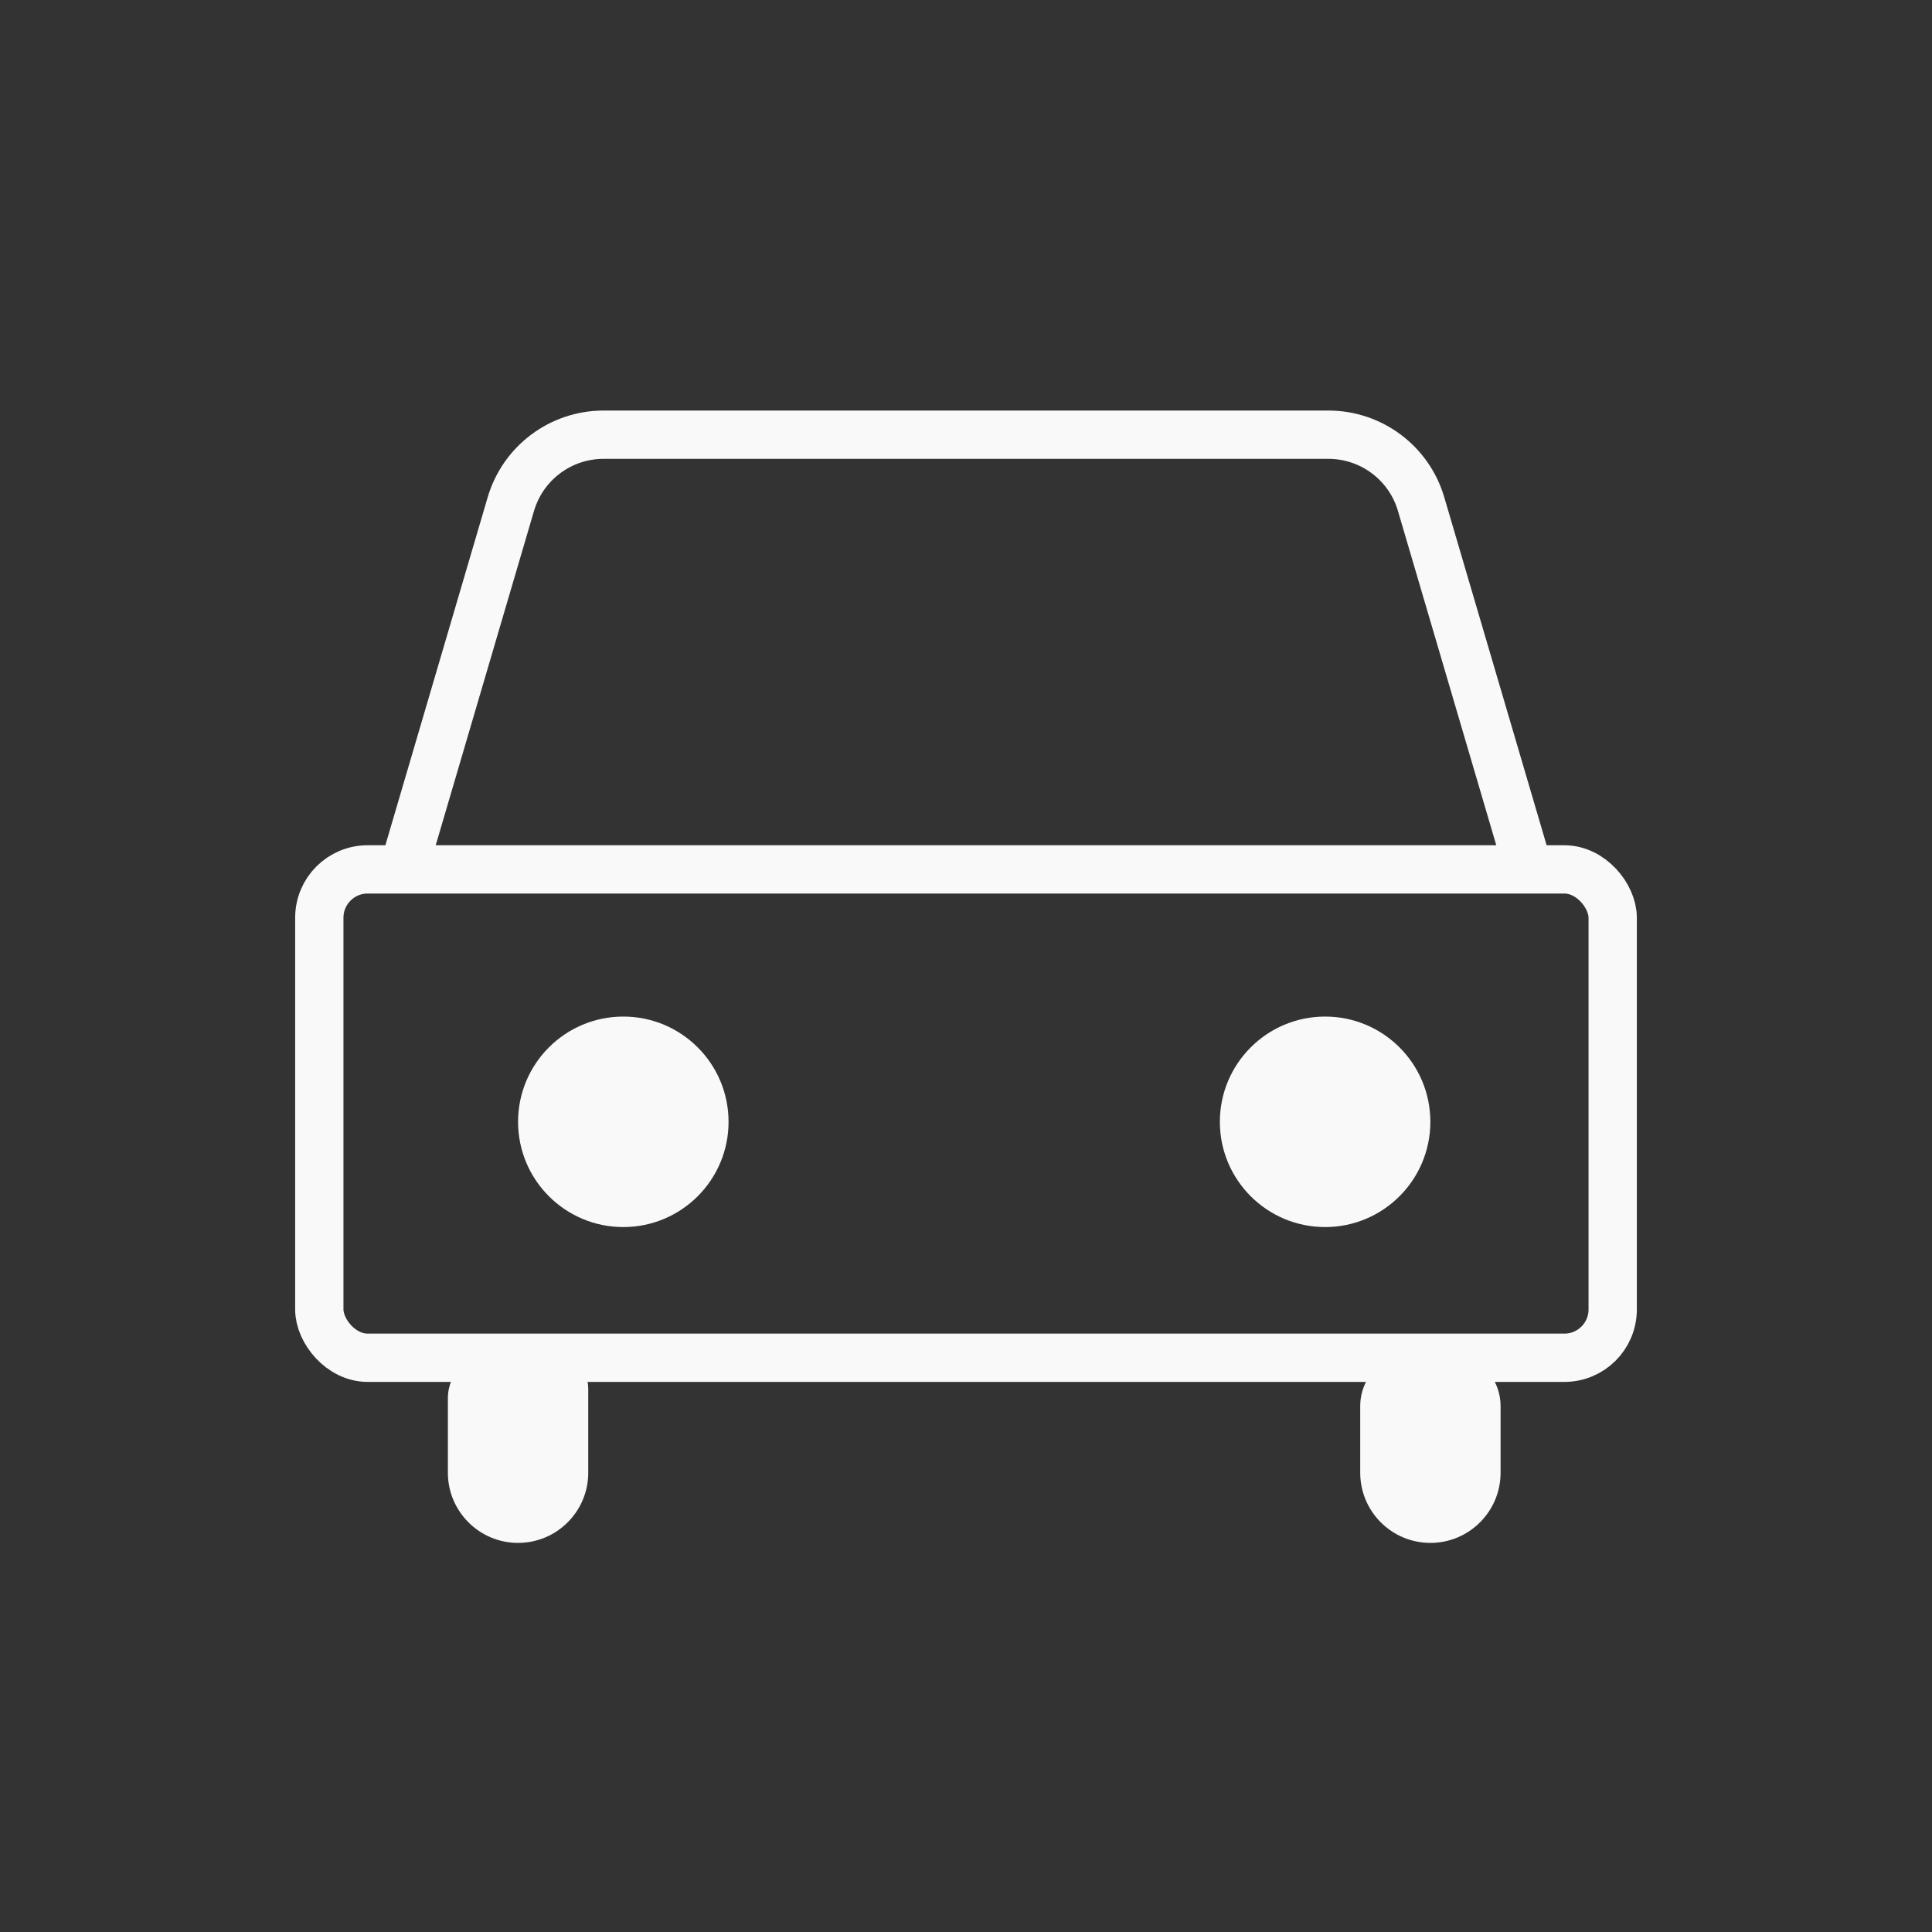 <?xml version="1.0" encoding="UTF-8"?>
<svg width="40px" height="40px" viewBox="0 0 40 40" version="1.1" xmlns="http://www.w3.org/2000/svg" xmlns:xlink="http://www.w3.org/1999/xlink">
    <rect x="0" y="0" width="40" height="40" fill="#333333" stroke="none"/>
    <!-- Generator: Sketch 47.1 (45422) - http://www.bohemiancoding.com/sketch -->
    <title>traffic_icon</title>
    <desc>Created with Sketch.</desc>
    <defs></defs>
    <g id="Symbols" stroke="none" stroke-width="1" fill="none" fill-rule="evenodd">
        <g id="traffic_icon">
            <g id="Traffic-Icon" transform="translate(5, 8.5)">
                <g id="Car" transform="translate(0.256, 0.085)">
                    <rect id="Body" stroke="#F9F9F9" x="1.355" y="9.415" width="26.778" height="10.111" rx="1"></rect>
                    <path d="M3.244,8.915 L5.321,1.85 L5.321,1.85 C5.572,0.999 6.353,0.415 7.24,0.415 L22.247,0.415 L22.247,0.415 C23.134,0.415 23.916,0.999 24.166,1.85 L26.244,8.915" id="Roof" stroke="#F9F9F9" stroke-linecap="square"></path>
                    <g id="Headlights" transform="translate(5.47, 11.735)" fill="#F9F9F9">
                        <circle id="Oval" cx="2.179" cy="2.906" r="2.179"></circle>
                        <circle id="Oval" cx="16.709" cy="2.906" r="2.179"></circle>
                    </g>
                    <g id="Wheels" transform="translate(4.017, 19)" fill="#F9F9F9">
                        <path d="M1.282,0.47 L1.282,0.47 L1.838,0.47 L1.838,0.47 L1.838,0.47 C2.223,0.301 2.672,0.475 2.841,0.86 C2.884,0.957 2.906,1.062 2.906,1.167 L2.906,2.906 L2.906,2.906 C2.906,3.708 2.255,4.359 1.453,4.359 L1.453,4.359 L1.453,4.359 C0.651,4.359 1.43054125e-15,3.708 1.33226763e-15,2.906 L-4.93432455e-17,1.366 L2.22044605e-16,1.366 C1.57538955e-16,0.839 0.427,0.412 0.954,0.412 C1.066,0.412 1.177,0.432 1.282,0.47 Z" id="Rectangle"></path>
                        <path d="M20.342,0.47 L20.342,0.47 L20.342,0.47 L20.342,0.47 C20.926,0.281 21.552,0.601 21.741,1.185 C21.777,1.296 21.795,1.411 21.795,1.527 L21.795,2.906 L21.795,2.906 C21.795,3.708 21.144,4.359 20.342,4.359 L20.342,4.359 L20.342,4.359 C19.539,4.359 18.889,3.708 18.889,2.906 L18.889,1.527 L18.889,1.527 C18.889,0.914 19.386,0.416 20,0.416 C20.116,0.416 20.231,0.434 20.342,0.47 Z" id="Rectangle"></path>
                    </g>
                </g>
            </g>
        </g>
    </g>
</svg>